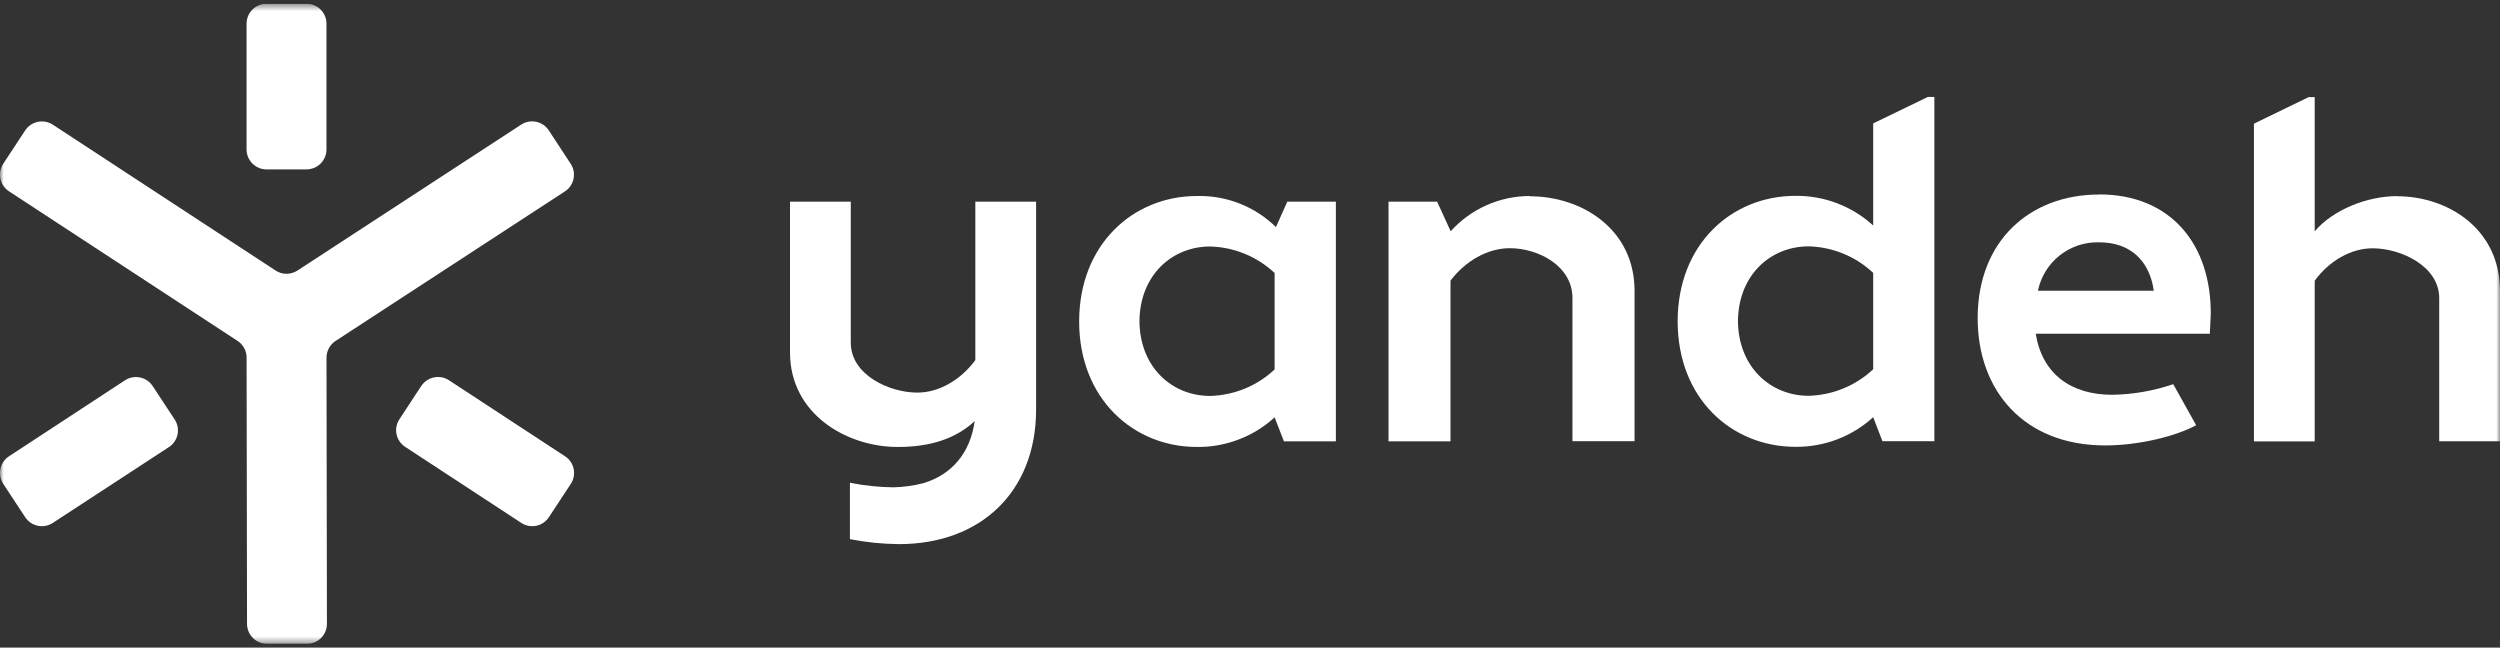 <svg width="332" height="86" viewBox="0 0 332 86" fill="none" xmlns="http://www.w3.org/2000/svg">
<rect x="0" y="0" width="332" height="86" fill="#333333" stroke="none"/>
<g clip-path="url(#clip0_202_9975)">
<mask id="mask0_202_9975" style="mask-type:luminance" maskUnits="userSpaceOnUse" x="0" y="0" width="332" height="86">
<path d="M332 0.5H0V85.549H332V0.5Z" fill="white"/>
</mask>
<g mask="url(#mask0_202_9975)">
<path d="M203.174 26.031C201.188 26.029 199.224 26.446 197.411 27.253C195.597 28.06 193.974 29.239 192.648 30.715L190.855 26.785H184.396V58.611H192.627V37.265C194.611 34.645 197.569 32.961 200.492 32.961C204.325 32.961 208.822 35.335 208.822 39.575V58.59H217.068V38.61C217.068 30.44 210.079 26.067 203.174 26.067" fill="white"/>
<path d="M318.357 26.043C314.29 26.043 309.765 27.91 307.393 30.72V12.901H306.581L299.324 16.423V58.616H307.393V37.277C309.306 34.65 312.208 32.974 315.081 32.974C318.837 32.974 323.927 35.347 323.927 39.587V58.602H331.996V38.608C331.996 30.431 325.113 26.064 318.357 26.064" fill="white"/>
<path d="M248.759 16.389V29.946C245.945 27.374 242.254 25.966 238.438 26.009C229.931 26.009 222.793 32.44 222.793 42.673C222.793 52.906 229.931 59.336 238.438 59.336C242.253 59.379 245.942 57.974 248.759 55.406L249.987 58.59H256.884V12.874H256.016L248.759 16.389ZM248.759 49.039C246.432 51.224 243.382 52.477 240.188 52.561C235.183 52.561 230.863 48.814 230.799 42.638C230.863 36.461 235.183 32.714 240.188 32.714C243.382 32.798 246.432 34.051 248.759 36.236V49.039Z" fill="white"/>
<path d="M170.95 26.783L169.447 30.157C168.064 28.802 166.422 27.738 164.618 27.029C162.815 26.32 160.887 25.98 158.949 26.03C150.478 26.03 143.312 32.46 143.312 42.693C143.312 52.926 150.478 59.356 158.949 59.356C162.765 59.4 166.454 57.995 169.27 55.426L170.506 58.61H177.403V26.783H170.95ZM169.27 49.06C166.945 51.245 163.894 52.499 160.7 52.581C155.695 52.581 151.381 48.834 151.318 42.658C151.381 36.481 155.695 32.734 160.7 32.734C163.894 32.817 166.945 34.071 169.27 36.256V49.06Z" fill="white"/>
<path d="M278.772 25.833C269.595 25.833 262.634 31.954 262.634 42.25C262.634 51.857 268.762 59.153 279.577 59.153C284.081 59.153 289.023 57.907 291.649 56.47L288.606 51.019C286 51.908 283.27 52.383 280.516 52.427C275.016 52.427 271.218 49.673 270.343 44.321H293.463C293.52 43.264 293.583 41.94 293.59 41.736C293.647 32.496 288.331 25.819 278.765 25.819M270.639 38.609C271.019 36.754 272.043 35.092 273.531 33.915C275.019 32.739 276.875 32.124 278.772 32.179C282.895 32.179 285.465 34.616 286.022 38.609H270.639Z" fill="white"/>
<path d="M129.524 47.828C127.583 50.448 124.71 52.138 121.829 52.138C118.073 52.138 112.983 49.765 112.983 45.518V26.784H104.914V46.814C104.914 54.991 112.447 59.357 119.203 59.357H119.245C123.707 59.357 127.011 58.174 129.439 55.927C128.853 60.153 126.397 63.027 122.641 64.16C121.344 64.496 120.013 64.682 118.674 64.717C116.724 64.696 114.782 64.493 112.871 64.111V71.598C115.01 72.018 117.185 72.24 119.365 72.26C130.251 72.26 137.53 65.316 137.593 54.519V26.784H129.524V47.828Z" fill="white"/>
<path d="M40.729 22.495H35.399C34.695 22.495 34.019 22.216 33.522 21.719C33.024 21.223 32.744 20.549 32.744 19.847V3.141C32.744 2.794 32.813 2.45 32.946 2.129C33.08 1.808 33.275 1.516 33.522 1.271C33.769 1.026 34.061 0.831 34.383 0.699C34.705 0.567 35.05 0.499 35.399 0.5H40.7C41.049 0.499 41.394 0.567 41.716 0.699C42.038 0.831 42.33 1.026 42.577 1.271C42.823 1.516 43.019 1.808 43.153 2.129C43.286 2.45 43.355 2.794 43.355 3.141V19.847C43.355 20.549 43.075 21.223 42.577 21.719C42.08 22.216 41.404 22.495 40.7 22.495" fill="white"/>
<path d="M3.344 68.682L0.435 64.259C0.05 63.673 -0.087 62.958 0.054 62.272C0.196 61.586 0.605 60.983 1.191 60.596L16.609 50.497C17.202 50.115 17.922 49.984 18.612 50.132C19.301 50.28 19.904 50.695 20.287 51.286L23.196 55.709C23.387 55.999 23.519 56.324 23.585 56.666C23.65 57.007 23.647 57.358 23.576 57.698C23.505 58.038 23.368 58.361 23.172 58.648C22.976 58.935 22.725 59.181 22.433 59.371L7.015 69.442C6.724 69.633 6.398 69.765 6.056 69.83C5.714 69.895 5.362 69.893 5.021 69.822C4.68 69.751 4.356 69.614 4.069 69.419C3.781 69.223 3.535 68.972 3.344 68.682Z" fill="white"/>
<path d="M75.784 21.748L72.882 17.318C72.692 17.027 72.446 16.776 72.159 16.579C71.871 16.383 71.548 16.245 71.207 16.174C70.865 16.102 70.514 16.099 70.171 16.164C69.829 16.228 69.503 16.36 69.211 16.55L39.504 35.925C39.072 36.208 38.567 36.358 38.05 36.358C37.533 36.358 37.028 36.208 36.596 35.925L7.016 16.558C6.428 16.174 5.711 16.038 5.023 16.181C4.335 16.323 3.731 16.732 3.345 17.318L0.436 21.741C0.245 22.032 0.112 22.358 0.047 22.699C-0.018 23.041 -0.016 23.393 0.055 23.733C0.126 24.074 0.264 24.398 0.46 24.685C0.656 24.973 0.907 25.22 1.199 25.41L31.555 45.278C31.922 45.518 32.222 45.846 32.431 46.23C32.639 46.615 32.748 47.045 32.748 47.483L32.805 82.859C32.809 83.561 33.091 84.232 33.589 84.727C34.088 85.222 34.763 85.5 35.466 85.5H40.768C41.117 85.499 41.462 85.43 41.783 85.296C42.105 85.162 42.397 84.966 42.643 84.719C42.889 84.473 43.084 84.18 43.216 83.859C43.349 83.537 43.416 83.192 43.416 82.845L43.359 47.504C43.359 47.063 43.468 46.628 43.678 46.24C43.887 45.851 44.19 45.521 44.559 45.278L75.021 25.417C75.61 25.033 76.021 24.432 76.165 23.745C76.31 23.058 76.175 22.343 75.791 21.755" fill="white"/>
<path d="M55.923 51.285L53.042 55.68C52.851 55.97 52.719 56.295 52.653 56.636C52.588 56.978 52.591 57.328 52.662 57.669C52.733 58.009 52.87 58.332 53.066 58.619C53.262 58.906 53.513 59.152 53.805 59.342L69.223 69.441C69.514 69.632 69.84 69.764 70.182 69.829C70.524 69.895 70.876 69.892 71.217 69.821C71.558 69.751 71.882 69.613 72.169 69.418C72.457 69.222 72.703 68.972 72.894 68.681L75.803 64.258C75.994 63.968 76.126 63.642 76.192 63.301C76.257 62.96 76.254 62.609 76.183 62.269C76.112 61.929 75.975 61.606 75.779 61.319C75.583 61.032 75.332 60.786 75.04 60.596L59.622 50.496C59.034 50.112 58.317 49.977 57.629 50.119C56.941 50.262 56.337 50.671 55.951 51.257" fill="white"/>
</g>
</g>
<defs>
<clipPath id="clip0_202_9975">
<rect width="332" height="85" fill="white" transform="translate(0 0.5)"/>
</clipPath>
</defs>
</svg>
